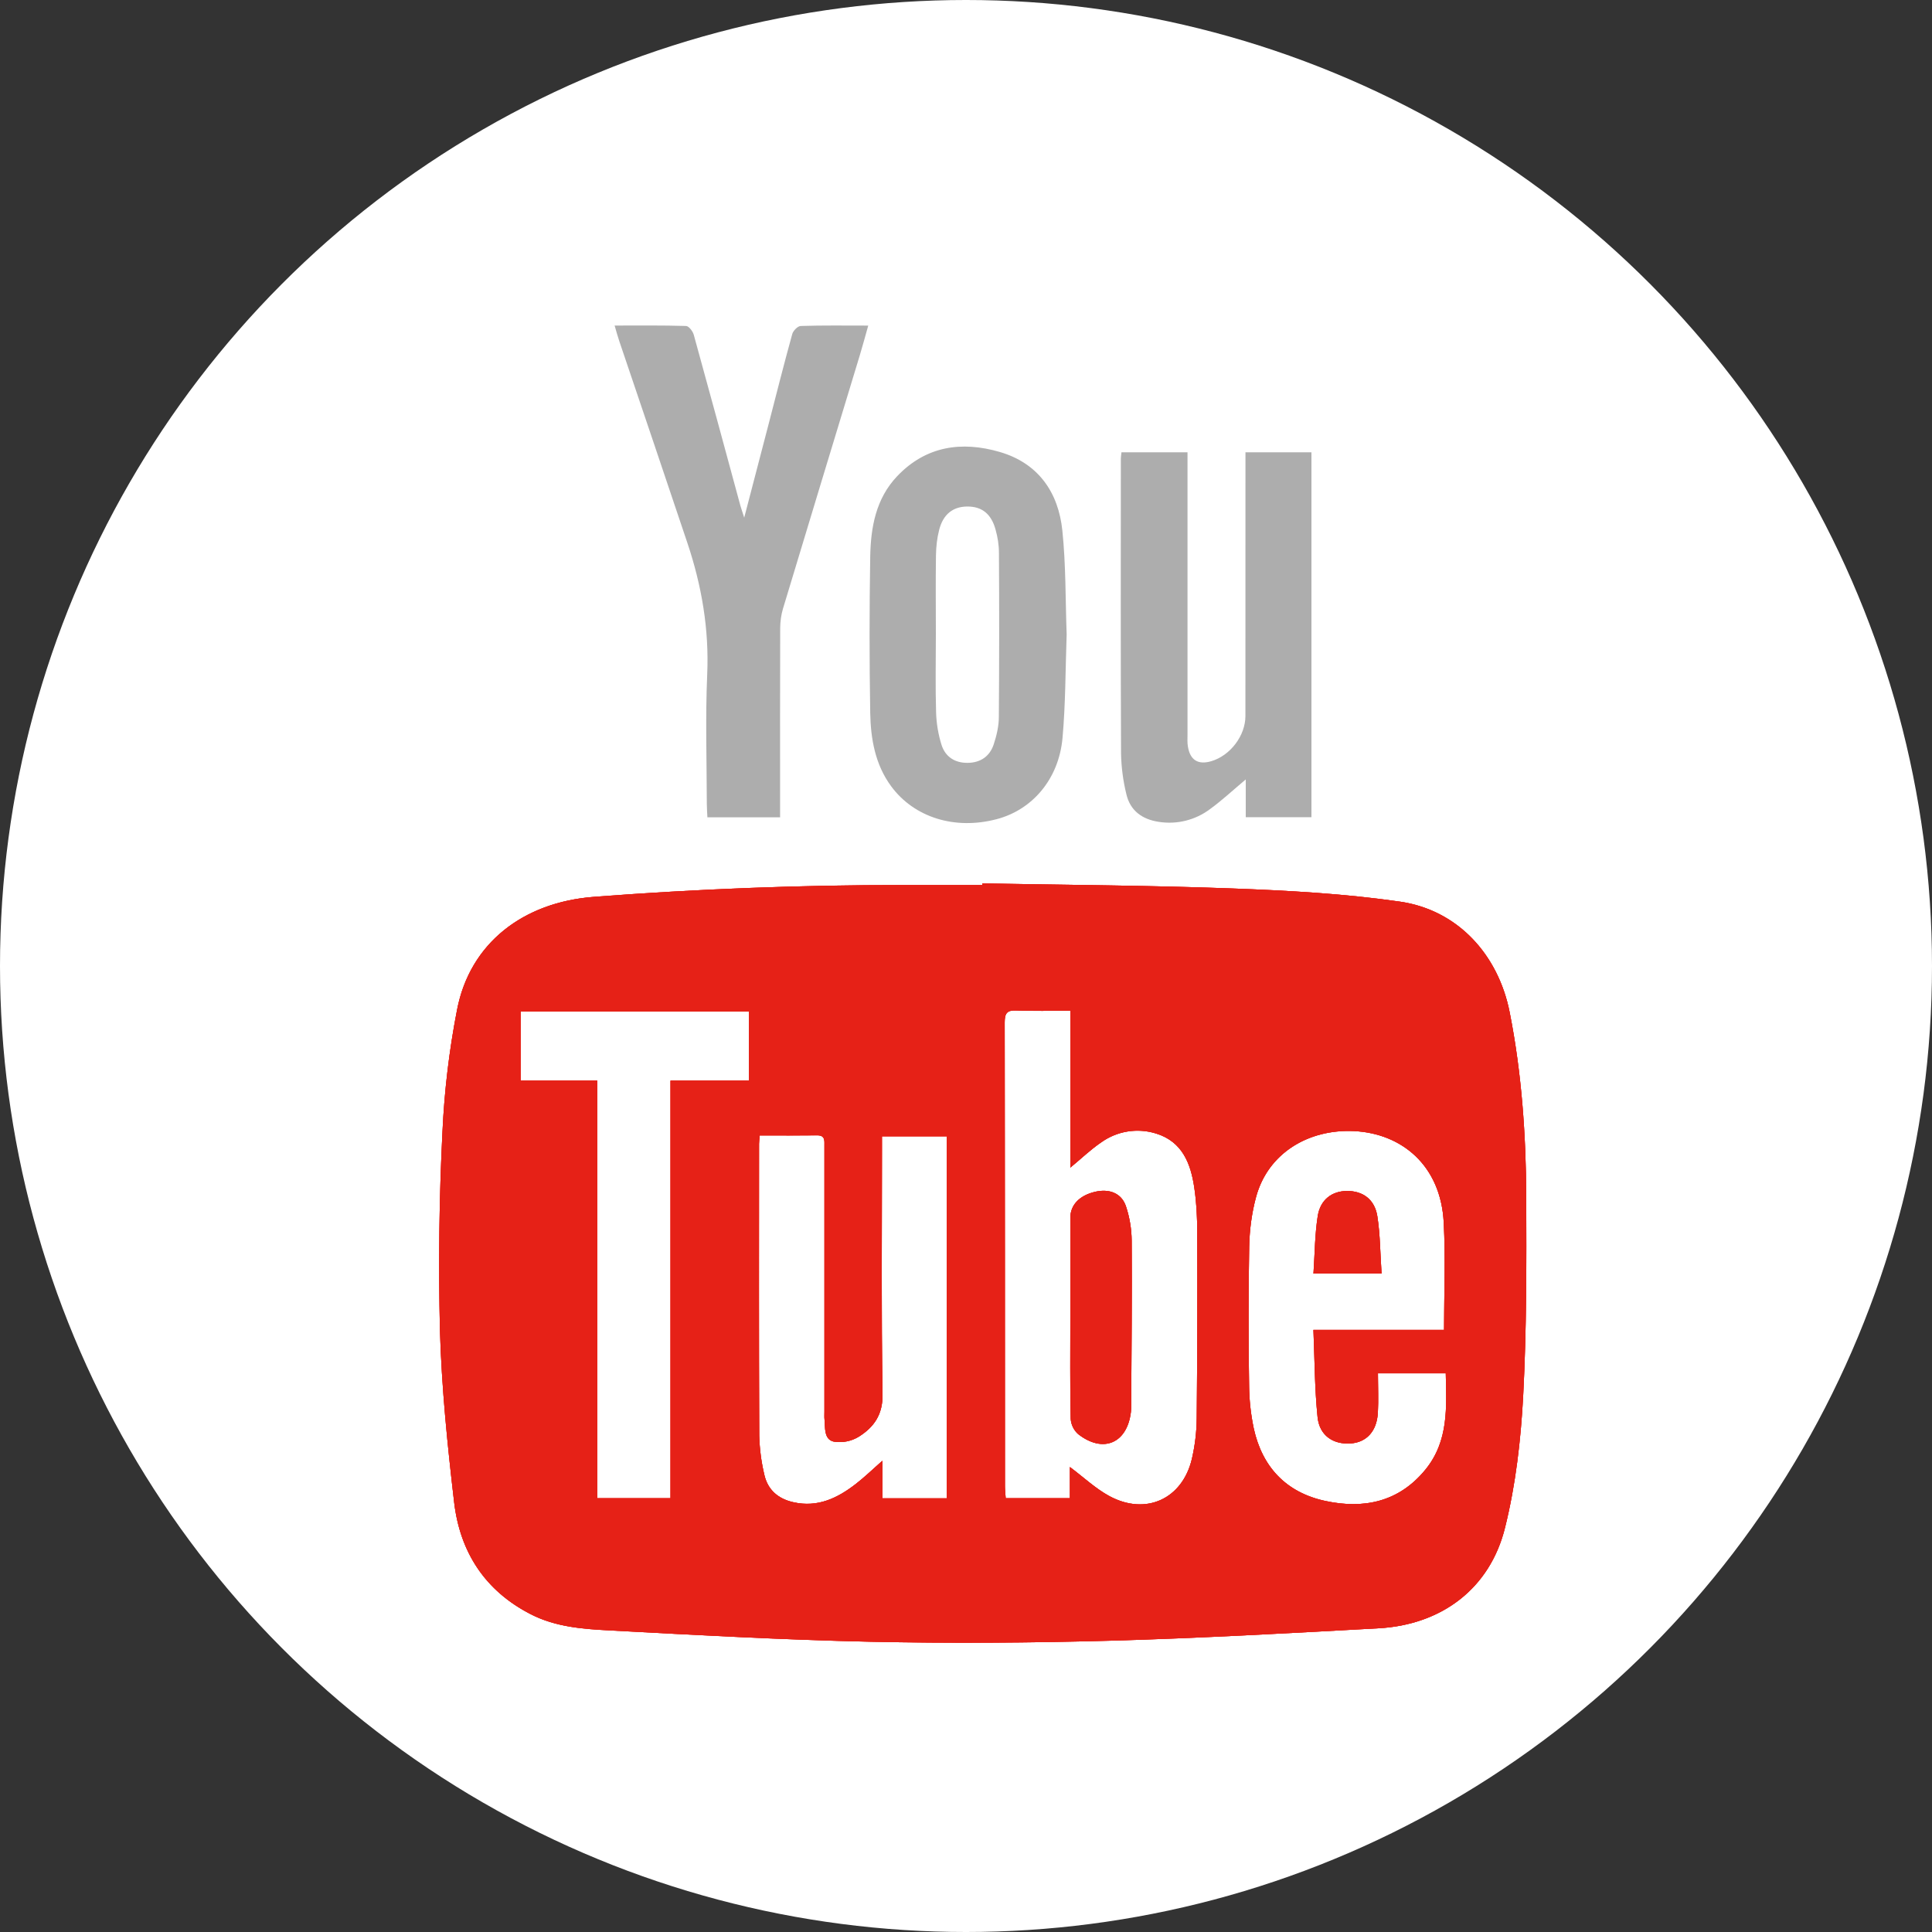 <svg xmlns="http://www.w3.org/2000/svg" xmlns:xlink="http://www.w3.org/1999/xlink" width="40" height="40" viewBox="0 0 40 40"><rect x="0" y="0" width="40" height="40" fill="#333333" stroke="none"/><circle fill-rule="evenodd" clip-rule="evenodd" fill="#FFF" cx="20" cy="20" r="20"/><defs><path id="a" d="M-483-211.864H541v469H-483z"/></defs><clipPath id="b"><use xlink:href="#a" overflow="visible"/></clipPath><g clip-path="url(#b)"><defs><path id="c" d="M118 135.136h40v40h-40z"/></defs><clipPath id="d"><use xlink:href="#c" overflow="visible"/></clipPath><g clip-path="url(#d)"><defs><circle id="e" cx="138" cy="155.136" r="20"/></defs><clipPath id="f"><use xlink:href="#e" overflow="visible"/></clipPath><g clip-path="url(#f)"><defs><path id="g" d="M118 135.136h40v40h-40z"/></defs><clipPath id="h"><use xlink:href="#g" overflow="visible"/></clipPath><path clip-path="url(#h)" fill="#FFF" d="M113 130.136h50v50h-50z"/></g></g><g clip-path="url(#d)"><defs><path id="i" d="M138.075 147.266c-3.955-.08-7.211 3.25-7.242 7.136-.033 4.007 3.267 7.277 7.181 7.299 3.988.023 7.274-3.282 7.271-7.237-.003-3.947-3.293-7.265-7.21-7.198m-.021 11.903a4.677 4.677 0 0 1-4.688-4.723 4.67 4.67 0 0 1 4.711-4.664 4.67 4.67 0 0 1 4.674 4.702 4.677 4.677 0 0 1-4.697 4.685"/></defs><clipPath id="j"><use xlink:href="#i" overflow="visible"/></clipPath><g clip-path="url(#j)"><defs><path id="k" d="M118 135.136h40v40h-40z"/></defs><clipPath id="l"><use xlink:href="#k" overflow="visible"/></clipPath><path clip-path="url(#l)" fill="#ADADAD" d="M125.832 142.264h24.453v24.438h-24.453z"/></g></g><g clip-path="url(#d)"><defs><path id="m" d="M145.598 145.281a1.677 1.677 0 0 0-1.701 1.646c-.007.956.713 1.692 1.665 1.703a1.67 1.67 0 0 0 1.692-1.681c.002-.896-.75-1.653-1.656-1.668"/></defs><clipPath id="n"><use xlink:href="#m" overflow="visible"/></clipPath><g clip-path="url(#n)"><defs><path id="o" d="M118 135.136h40v40h-40z"/></defs><clipPath id="p"><use xlink:href="#o" overflow="visible"/></clipPath><path clip-path="url(#p)" fill="#ADADAD" d="M138.896 140.28h13.357v13.351h-13.357z"/></g></g><g clip-path="url(#d)"><defs><path id="q" d="M124 140.417h28.125v28.152H124z"/></defs><clipPath id="r"><use xlink:href="#q" overflow="visible"/></clipPath><g clip-path="url(#r)"><defs><path id="s" d="M118 135.136h40v40h-40z"/></defs><clipPath id="t"><use xlink:href="#s" overflow="visible"/></clipPath><g clip-path="url(#t)"><defs><path id="u" d="M124 140.136h29v29h-29z"/></defs><clipPath id="v"><use xlink:href="#u" overflow="visible"/></clipPath><g clip-path="url(#v)"><defs><path id="w" d="M152.084 150.421c-.021-1.139-.076-2.288-.257-3.41-.582-3.605-2.951-5.863-6.595-6.355-1.339-.182-2.704-.218-4.059-.23-2.598-.023-5.196.013-7.794.033-1.144.009-2.281.088-3.397.359-1.436.349-2.707.992-3.736 2.067-1.293 1.35-1.904 3.014-2.069 4.83-.131 1.437-.162 2.885-.172 4.328-.017 2.383.013 4.767.037 7.149.015 1.468.136 2.924.647 4.317.689 1.875 1.919 3.256 3.745 4.094 1.348.618 2.781.823 4.24.868 1.786.056 3.573.067 5.36.098l.001-.06c1.367 0 2.734.011 4.102-.004 1.239-.014 2.476-.051 3.698-.304 3.396-.703 5.405-2.97 6.005-6.226.263-1.429.257-2.876.271-4.318.025-2.411.017-4.824-.027-7.236m-2.487 8.078c-.012 1.159-.052 2.322-.325 3.46-.505 2.096-1.828 3.34-3.925 3.775-1.25.26-2.521.271-3.789.291-1.162.019-2.325.004-3.488.004v.03c-1.816-.032-3.633-.047-5.448-.104-.996-.03-1.995-.139-2.921-.534-1.61-.688-2.557-1.929-2.899-3.64-.246-1.231-.282-2.481-.29-3.729a468.6 468.6 0 0 1 .009-7.592c.012-1.169.049-2.343.328-3.489.51-2.093 1.841-3.327 3.938-3.758 1.222-.251 2.463-.279 3.7-.287 2.531-.015 5.062-.018 7.593.009 1.168.012 2.341.052 3.488.33 2.084.507 3.313 1.832 3.75 3.912.258 1.229.282 2.48.289 3.729a480.44 480.44 0 0 1-.01 7.593"/></defs><clipPath id="x"><use xlink:href="#w" overflow="visible"/></clipPath><g clip-path="url(#x)"><defs><path id="y" d="M124 140.136h29v29h-29z"/></defs><clipPath id="z"><use xlink:href="#y" overflow="visible"/></clipPath><path clip-path="url(#z)" fill="#ADADAD" d="M119 135.417h38.125v38.152H119z"/></g></g></g></g></g></g><defs><circle id="A" cx="-1" cy="155" r="20"/></defs><clipPath id="B"><use xlink:href="#A" overflow="visible"/></clipPath><g clip-path="url(#B)"><defs><path id="C" d="M-483-212H541v469H-483z"/></defs><clipPath id="D"><use xlink:href="#C" overflow="visible"/></clipPath><path clip-path="url(#D)" fill="#FFF" d="M-26 130h50v50h-50z"/></g><defs><path id="E" d="M10.599 159.408c-.005-1.282-.093-2.559-.342-3.82-.235-1.198-1.077-2.124-2.276-2.296-1.144-.165-2.307-.229-3.463-.272-1.726-.064-3.454-.073-5.181-.105v.034H-2.27a83.37 83.37 0 0 0-6.439.245c-1.461.113-2.56.959-2.828 2.333a17.367 17.367 0 0 0-.303 2.53 55.208 55.208 0 0 0-.052 4.109c.035 1.188.156 2.376.293 3.557.121 1.035.639 1.839 1.591 2.325.513.262 1.076.304 1.631.333 1.796.096 3.593.195 5.392.234 1.653.035 3.31.024 4.963-.021 1.854-.052 3.708-.155 5.56-.257 1.305-.072 2.306-.82 2.62-2.084.221-.889.327-1.818.375-2.735.074-1.368.071-2.74.066-4.11zm-16.093-2.41h-1.625v8.646h-1.516v-8.646h-1.586v-1.429h4.727v1.429zm4.096 8.648h-1.333v-.777c-.21.185-.375.345-.556.484-.376.291-.783.486-1.282.375-.326-.072-.542-.263-.61-.585a3.951 3.951 0 0 1-.102-.793c-.008-2.013-.005-4.025-.004-6.038 0-.048.007-.096.014-.179.411 0 .799.003 1.188-.002.164-.002.153.103.153.212v5.503c0 .057-.003.113.001.17.015.176-.011.41.192.456a.758.758 0 0 0 .519-.103c.307-.194.497-.451.49-.874-.027-1.688-.011-3.376-.011-5.064v-.28h1.342v7.495zm5.175-1.661a3.93 3.93 0 0 1-.099.843c-.197.832-.954 1.18-1.708.772-.285-.154-.529-.386-.818-.602v.646H-.177c-.005-.084-.016-.169-.016-.254-.001-3.198 0-6.395-.005-9.593 0-.186.041-.26.241-.251.363.015.727.004 1.118.004v3.249c.233-.192.424-.377.64-.523a1.288 1.288 0 0 1 1.137-.182c.542.168.716.623.79 1.123.045.304.059.614.06.922.003 1.282.002 2.564-.011 3.846zm4.737 1.064c-.551.676-1.281.824-2.083.65-.803-.175-1.3-.7-1.475-1.503a4.519 4.519 0 0 1-.096-.892 88.575 88.575 0 0 1 .002-2.87c.007-.345.053-.697.143-1.029.247-.907 1.084-1.406 2.024-1.362.987.046 1.8.707 1.861 1.895.038.727.007 1.456.007 2.221H6.194c.026.616.024 1.213.085 1.805.039.382.323.569.681.546.331-.021.545-.252.567-.637.015-.265.003-.531.003-.815h1.403c.015.7.064 1.398-.419 1.991z"/></defs><clipPath id="F"><use xlink:href="#E" overflow="visible"/></clipPath><g clip-path="url(#F)"><defs><path id="G" d="M-483-212H541v469H-483z"/></defs><clipPath id="H"><use xlink:href="#G" overflow="visible"/></clipPath><path clip-path="url(#H)" fill="#ADADAD" d="M-16.909 147.914h32.51v25.723h-32.51z"/></g><defs><path id="I" d="M-4.848 151.547h-1.506c-.004-.097-.012-.189-.012-.283-.001-.893-.031-1.786.008-2.677.042-.939-.115-1.839-.41-2.72-.467-1.396-.941-2.789-1.412-4.184-.033-.098-.06-.198-.096-.318.509 0 .996-.006 1.481.009.057.002.14.112.16.187.326 1.178.645 2.357.965 3.537.017.062.039.121.078.245l.507-1.948c.16-.618.317-1.239.488-1.855.019-.068.113-.164.175-.166.453-.015.907-.008 1.399-.008-.062.219-.115.417-.174.612-.531 1.749-1.063 3.497-1.591 5.248-.039.129-.057.27-.058.404-.004 1.201-.002 2.402-.002 3.603v.314z"/></defs><clipPath id="J"><use xlink:href="#I" overflow="visible"/></clipPath><g clip-path="url(#J)"><defs><path id="K" d="M-483-212H541v469H-483z"/></defs><clipPath id="L"><use xlink:href="#K" overflow="visible"/></clipPath><path clip-path="url(#L)" fill="#ADADAD" d="M-13.276 136.364H1.977v20.183h-15.253z"/></g><defs><path id="M" d="M2.219 143.989h1.367v5.848c0 .081-.005.164.008.243.045.283.213.386.486.304.394-.117.706-.53.706-.934v-5.461h1.366v7.555h-1.36v-.782c-.271.228-.494.436-.739.614a1.399 1.399 0 0 1-1.058.265c-.344-.051-.595-.229-.674-.574a3.918 3.918 0 0 1-.111-.84c-.009-2.036-.005-4.072-.004-6.108 0-.033.006-.065.013-.13"/></defs><clipPath id="N"><use xlink:href="#M" overflow="visible"/></clipPath><g clip-path="url(#N)"><defs><path id="O" d="M-483-212H541v469H-483z"/></defs><clipPath id="P"><use xlink:href="#O" overflow="visible"/></clipPath><path clip-path="url(#P)" fill="#ADADAD" d="M-2.796 138.989h13.948v17.668H-2.796z"/></g><defs><path id="Q" d="M.995 145.61c-.082-.794-.5-1.395-1.294-1.627-.788-.23-1.529-.127-2.126.501-.443.466-.547 1.06-.557 1.666a96.907 96.907 0 0 0 0 3.235c.009.536.1 1.066.432 1.517.477.649 1.317.91 2.182.684.74-.192 1.288-.828 1.367-1.679.065-.708.06-1.424.085-2.145-.026-.712-.015-1.436-.089-2.152m-1.315 3.86c-.001.19-.047.387-.108.569-.082.246-.274.377-.537.38-.263.004-.463-.124-.542-.37a2.427 2.427 0 0 1-.113-.665c-.016-.543-.005-1.087-.005-1.63s-.005-1.086.003-1.63c.002-.177.022-.356.065-.527.082-.324.287-.484.582-.485.3-.002.497.149.586.477.042.154.07.317.071.478a241.28 241.28 0 0 1-.002 3.403"/></defs><clipPath id="R"><use xlink:href="#Q" overflow="visible"/></clipPath><g clip-path="url(#R)"><defs><path id="S" d="M-483-212H541v469H-483z"/></defs><clipPath id="T"><use xlink:href="#S" overflow="visible"/></clipPath><path clip-path="url(#T)" fill="#ADADAD" d="M-7.996 138.871H6.083v17.795H-7.996z"/></g><defs><circle id="U" cx="-13" cy="151" r="20"/></defs><clipPath id="V"><use xlink:href="#U" overflow="visible"/></clipPath><g clip-path="url(#V)"><defs><path id="W" d="M-495-216H529v469H-495z"/></defs><clipPath id="X"><use xlink:href="#W" overflow="visible"/></clipPath><path clip-path="url(#X)" fill="#FFF" d="M-38 126h50v50h-50z"/></g><defs><path id="Y" d="M-1.401 155.408c-.005-1.282-.093-2.559-.342-3.82-.235-1.198-1.077-2.124-2.276-2.296-1.144-.165-2.307-.229-3.463-.272-1.726-.064-3.454-.073-5.181-.105v.034h-1.606a83.37 83.37 0 0 0-6.439.245c-1.461.113-2.56.959-2.828 2.333a17.367 17.367 0 0 0-.303 2.53 55.208 55.208 0 0 0-.052 4.109c.035 1.188.156 2.376.293 3.557.121 1.035.639 1.839 1.591 2.325.513.262 1.076.304 1.631.333 1.796.096 3.593.195 5.392.234 1.653.035 3.31.024 4.963-.021 1.854-.052 3.708-.155 5.56-.257 1.305-.072 2.306-.82 2.62-2.084.221-.889.327-1.818.375-2.735.073-1.368.07-2.74.065-4.11zm-16.093-2.41h-1.625v8.646h-1.516v-8.646h-1.586v-1.429h4.727v1.429zm4.096 8.648h-1.333v-.777c-.21.185-.375.345-.556.484-.376.291-.783.486-1.282.375-.326-.072-.542-.263-.61-.585a3.951 3.951 0 0 1-.102-.793c-.008-2.013-.005-4.025-.004-6.038 0-.048.007-.096.014-.179.411 0 .799.003 1.188-.002.164-.002.153.103.153.212v5.503c0 .057-.003.113.001.17.015.176-.011.41.192.456a.758.758 0 0 0 .519-.103c.307-.194.497-.451.49-.874-.027-1.688-.011-3.376-.011-5.064v-.28h1.342v7.495zm5.175-1.661a3.93 3.93 0 0 1-.099.843c-.197.832-.954 1.18-1.708.772-.285-.154-.529-.386-.818-.602v.646h-1.329c-.005-.084-.016-.169-.016-.254-.001-3.198 0-6.395-.005-9.593 0-.186.041-.26.241-.251.363.015.727.004 1.118.004v3.249c.233-.192.424-.377.64-.523a1.288 1.288 0 0 1 1.137-.182c.542.168.716.623.79 1.123.045.304.059.614.06.922.003 1.282.002 2.564-.011 3.846zm4.737 1.064c-.551.676-1.281.824-2.083.65-.803-.175-1.3-.7-1.475-1.503a4.519 4.519 0 0 1-.096-.892 88.575 88.575 0 0 1 .002-2.87c.007-.345.053-.697.143-1.029.247-.907 1.084-1.406 2.024-1.362.987.046 1.8.707 1.861 1.895.038.727.007 1.456.007 2.221h-2.705c.026.616.024 1.213.085 1.805.039.382.323.569.681.546.331-.021.545-.252.567-.637.015-.265.003-.531.003-.815h1.403c.017.7.066 1.398-.417 1.991z"/></defs><clipPath id="Z"><use xlink:href="#Y" overflow="visible"/></clipPath><g clip-path="url(#Z)"><defs><path id="aa" d="M-495-216H529v469H-495z"/></defs><clipPath id="ab"><use xlink:href="#aa" overflow="visible"/></clipPath><path clip-path="url(#ab)" fill="#ADADAD" d="M-28.909 143.914h32.51v25.723h-32.51z"/></g><defs><path id="ac" d="M-16.848 147.547h-1.506c-.004-.097-.012-.189-.012-.283-.001-.893-.031-1.786.008-2.677.042-.939-.115-1.839-.41-2.72-.467-1.396-.941-2.789-1.412-4.184-.033-.098-.06-.198-.096-.318.509 0 .996-.006 1.481.009.057.002.14.112.16.187.326 1.178.645 2.357.965 3.537.017.062.039.121.078.245l.507-1.948c.16-.618.317-1.239.488-1.855.019-.068.113-.164.175-.166.453-.015.907-.008 1.399-.008-.062.219-.115.417-.174.612-.531 1.749-1.063 3.497-1.591 5.248-.039.129-.057.27-.058.404-.004 1.201-.002 2.402-.002 3.603v.314z"/></defs><clipPath id="ad"><use xlink:href="#ac" overflow="visible"/></clipPath><g clip-path="url(#ad)"><defs><path id="ae" d="M-495-216H529v469H-495z"/></defs><clipPath id="af"><use xlink:href="#ae" overflow="visible"/></clipPath><path clip-path="url(#af)" fill="#ADADAD" d="M-25.276 132.364h15.253v20.183h-15.253z"/></g><defs><path id="ag" d="M-9.781 139.989h1.367v5.848c0 .081-.005.164.008.243.045.283.213.386.486.304.394-.117.706-.53.706-.934v-5.461h1.366v7.555h-1.36v-.782c-.271.228-.494.436-.739.614a1.399 1.399 0 0 1-1.058.265c-.344-.051-.595-.229-.674-.574a3.918 3.918 0 0 1-.111-.84c-.009-2.036-.005-4.072-.004-6.108 0-.033.006-.065.013-.13"/></defs><clipPath id="ah"><use xlink:href="#ag" overflow="visible"/></clipPath><g clip-path="url(#ah)"><defs><path id="ai" d="M-495-216H529v469H-495z"/></defs><clipPath id="aj"><use xlink:href="#ai" overflow="visible"/></clipPath><path clip-path="url(#aj)" fill="#ADADAD" d="M-14.796 134.989H-.848v17.668h-13.948z"/></g><defs><path id="ak" d="M-11.005 141.61c-.082-.794-.5-1.395-1.294-1.627-.788-.23-1.529-.127-2.126.501-.443.466-.547 1.06-.557 1.666a96.907 96.907 0 0 0 0 3.235c.009.536.1 1.066.432 1.517.477.649 1.317.91 2.182.684.74-.192 1.288-.828 1.367-1.679.065-.708.06-1.424.085-2.145-.026-.712-.015-1.436-.089-2.152m-1.315 3.86c-.001.19-.047.387-.108.569-.082.246-.274.377-.537.38-.263.004-.463-.124-.542-.37a2.427 2.427 0 0 1-.113-.665c-.016-.543-.005-1.087-.005-1.63s-.005-1.086.003-1.63c.002-.177.022-.356.065-.527.082-.324.287-.484.582-.485.3-.002.497.149.586.477.042.154.07.317.071.478a241.28 241.28 0 0 1-.002 3.403"/></defs><clipPath id="al"><use xlink:href="#ak" overflow="visible"/></clipPath><g clip-path="url(#al)"><defs><path id="am" d="M-495-216H529v469H-495z"/></defs><clipPath id="an"><use xlink:href="#am" overflow="visible"/></clipPath><path clip-path="url(#an)" fill="#ADADAD" d="M-19.996 134.871h14.079v17.795h-14.079z"/></g><defs><path id="ao" d="M-10.839 157.908v-2.067c0-.268.187-.465.512-.541.293-.069.547.028.638.299.076.226.117.473.119.711.008 1.143-.003 2.285-.009 3.429 0 .04-.002.081-.007.121-.078.646-.573.86-1.089.458a.47.47 0 0 1-.157-.317c-.015-.698-.007-1.396-.007-2.093"/></defs><clipPath id="ap"><use xlink:href="#ao" overflow="visible"/></clipPath><g clip-path="url(#ap)"><defs><path id="aq" d="M-495-216H529v469H-495z"/></defs><clipPath id="ar"><use xlink:href="#aq" overflow="visible"/></clipPath><path clip-path="url(#ar)" fill="#ADADAD" d="M-15.841 150.278h11.273v15.243h-11.273z"/></g><defs><circle id="as" cx="-1" cy="158" r="20"/></defs><clipPath id="at"><use xlink:href="#as" overflow="visible"/></clipPath><g clip-path="url(#at)"><defs><path id="au" d="M-483-209H541v469H-483z"/></defs><clipPath id="av"><use xlink:href="#au" overflow="visible"/></clipPath><path clip-path="url(#av)" fill="#FFF" d="M-26 133h50v50h-50z"/></g><defs><path id="aw" d="M10.599 162.408c-.005-1.282-.093-2.559-.342-3.82-.235-1.198-1.077-2.124-2.276-2.296-1.144-.165-2.307-.229-3.463-.272-1.726-.064-3.454-.073-5.181-.105v.034H-2.27a83.37 83.37 0 0 0-6.439.245c-1.461.113-2.56.959-2.828 2.333a17.367 17.367 0 0 0-.303 2.53 55.208 55.208 0 0 0-.052 4.109c.035 1.188.156 2.376.293 3.557.121 1.035.639 1.839 1.591 2.325.513.262 1.076.304 1.631.333 1.796.096 3.593.195 5.392.234 1.653.035 3.31.024 4.963-.021 1.854-.052 3.708-.155 5.56-.257 1.305-.072 2.306-.82 2.62-2.084.221-.889.327-1.818.375-2.735.074-1.368.071-2.74.066-4.11zm-16.093-2.41h-1.625v8.646h-1.516v-8.646h-1.586v-1.429h4.727v1.429zm4.096 8.648h-1.333v-.777c-.21.185-.375.345-.556.484-.376.291-.783.486-1.282.375-.326-.072-.542-.263-.61-.585a3.951 3.951 0 0 1-.102-.793c-.008-2.013-.005-4.025-.004-6.038 0-.048.007-.096.014-.179.411 0 .799.003 1.188-.002.164-.002.153.103.153.212v5.503c0 .057-.003.113.001.17.015.176-.011.41.192.456a.758.758 0 0 0 .519-.103c.307-.194.497-.451.49-.874-.027-1.688-.011-3.376-.011-5.064v-.28h1.342v7.495zm5.175-1.661a3.93 3.93 0 0 1-.099.843c-.197.832-.954 1.18-1.708.772-.285-.154-.529-.386-.818-.602v.646H-.177c-.005-.084-.016-.169-.016-.254-.001-3.198 0-6.395-.005-9.593 0-.186.041-.26.241-.251.363.015.727.004 1.118.004v3.249c.233-.192.424-.377.64-.523a1.288 1.288 0 0 1 1.137-.182c.542.168.716.623.79 1.123.045.304.059.614.06.922.003 1.282.002 2.564-.011 3.846zm4.737 1.064c-.551.676-1.281.824-2.083.65-.803-.175-1.3-.7-1.475-1.503a4.519 4.519 0 0 1-.096-.892 88.575 88.575 0 0 1 .002-2.87c.007-.345.053-.697.143-1.029.247-.907 1.084-1.406 2.024-1.362.987.046 1.8.707 1.861 1.895.038.727.007 1.456.007 2.221H6.194c.026.616.024 1.213.085 1.805.039.382.323.569.681.546.331-.021.545-.252.567-.637.015-.265.003-.531.003-.815h1.403c.015.7.064 1.398-.419 1.991z"/></defs><clipPath id="ax"><use xlink:href="#aw" overflow="visible"/></clipPath><g clip-path="url(#ax)"><defs><path id="ay" d="M-483-209H541v469H-483z"/></defs><clipPath id="az"><use xlink:href="#ay" overflow="visible"/></clipPath><path clip-path="url(#az)" fill="#ADADAD" d="M-16.909 150.914h32.51v25.723h-32.51z"/></g><defs><path id="aA" d="M-4.848 154.547h-1.506c-.004-.097-.012-.189-.012-.283-.001-.893-.031-1.786.008-2.677.042-.939-.115-1.839-.41-2.72-.467-1.396-.941-2.789-1.412-4.184-.033-.098-.06-.198-.096-.318.509 0 .996-.006 1.481.009.057.002.14.112.16.187.326 1.178.645 2.357.965 3.537.017.062.039.121.078.245l.507-1.948c.16-.618.317-1.239.488-1.855.019-.068.113-.164.175-.166.453-.015.907-.008 1.399-.008-.062.219-.115.417-.174.612-.531 1.749-1.063 3.497-1.591 5.248-.039.129-.057.27-.058.404-.004 1.201-.002 2.402-.002 3.603v.314z"/></defs><clipPath id="aB"><use xlink:href="#aA" overflow="visible"/></clipPath><g clip-path="url(#aB)"><defs><path id="aC" d="M-483-209H541v469H-483z"/></defs><clipPath id="aD"><use xlink:href="#aC" overflow="visible"/></clipPath><path clip-path="url(#aD)" fill="#ADADAD" d="M-13.276 139.364H1.977v20.183h-15.253z"/></g><defs><path id="aE" d="M2.219 146.989h1.367v5.848c0 .081-.005.164.008.243.045.283.213.386.486.304.394-.117.706-.53.706-.934v-5.461h1.366v7.555h-1.36v-.782c-.271.228-.494.436-.739.614a1.399 1.399 0 0 1-1.058.265c-.344-.051-.595-.229-.674-.574a3.918 3.918 0 0 1-.111-.84c-.009-2.036-.005-4.072-.004-6.108 0-.033.006-.065.013-.13"/></defs><clipPath id="aF"><use xlink:href="#aE" overflow="visible"/></clipPath><g clip-path="url(#aF)"><defs><path id="aG" d="M-483-209H541v469H-483z"/></defs><clipPath id="aH"><use xlink:href="#aG" overflow="visible"/></clipPath><path clip-path="url(#aH)" fill="#ADADAD" d="M-2.796 141.989h13.948v17.668H-2.796z"/></g><defs><path id="aI" d="M.995 148.61c-.082-.794-.5-1.395-1.294-1.627-.788-.23-1.529-.127-2.126.501-.443.466-.547 1.06-.557 1.666a96.907 96.907 0 0 0 0 3.235c.009.536.1 1.066.432 1.517.477.649 1.317.91 2.182.684.74-.192 1.288-.828 1.367-1.679.065-.708.06-1.424.085-2.145-.026-.712-.015-1.436-.089-2.152m-1.315 3.86c-.001.19-.047.387-.108.569-.082.246-.274.377-.537.38-.263.004-.463-.124-.542-.37a2.427 2.427 0 0 1-.113-.665c-.016-.543-.005-1.087-.005-1.63s-.005-1.086.003-1.63c.002-.177.022-.356.065-.527.082-.324.287-.484.582-.485.3-.002.497.149.586.477.042.154.07.317.071.478a241.28 241.28 0 0 1-.002 3.403"/></defs><clipPath id="aJ"><use xlink:href="#aI" overflow="visible"/></clipPath><g clip-path="url(#aJ)"><defs><path id="aK" d="M-483-209H541v469H-483z"/></defs><clipPath id="aL"><use xlink:href="#aK" overflow="visible"/></clipPath><path clip-path="url(#aL)" fill="#ADADAD" d="M-7.996 141.871H6.083v17.795H-7.996z"/></g><defs><path id="aM" d="M1.161 164.908v-2.067c0-.268.187-.465.512-.541.293-.069.547.028.638.299.076.226.117.473.119.711.008 1.143-.003 2.285-.009 3.429 0 .04-.002.081-.007.121-.078.646-.573.86-1.089.458a.47.47 0 0 1-.157-.317c-.015-.698-.007-1.396-.007-2.093"/></defs><clipPath id="aN"><use xlink:href="#aM" overflow="visible"/></clipPath><g clip-path="url(#aN)"><defs><path id="aO" d="M-483-209H541v469H-483z"/></defs><clipPath id="aP"><use xlink:href="#aO" overflow="visible"/></clipPath><path clip-path="url(#aP)" fill="#ADADAD" d="M-3.841 157.278H7.432v15.243H-3.841z"/></g><defs><path id="aQ" d="M7.604 163.993h-1.41c.027-.406.028-.802.087-1.189.052-.341.294-.519.604-.521.328-.002.574.171.63.522.061.381.06.77.089 1.188"/></defs><clipPath id="aR"><use xlink:href="#aQ" overflow="visible"/></clipPath><g clip-path="url(#aR)"><defs><path id="aS" d="M-483-209H541v469H-483z"/></defs><clipPath id="aT"><use xlink:href="#aS" overflow="visible"/></clipPath><path clip-path="url(#aT)" fill="#ADADAD" d="M1.194 157.282h11.41v11.711H1.194z"/></g><defs><circle id="aU" cx="-1" cy="158" r="20"/></defs><clipPath id="aV"><use xlink:href="#aU" overflow="visible"/></clipPath><g clip-path="url(#aV)"><defs><path id="aW" d="M-483-209H541v469H-483z"/></defs><clipPath id="aX"><use xlink:href="#aW" overflow="visible"/></clipPath><path clip-path="url(#aX)" fill="#FFF" d="M-26 133h50v50h-50z"/></g><defs><path id="aY" d="M10.599 162.408c-.005-1.282-.093-2.559-.342-3.82-.235-1.198-1.077-2.124-2.276-2.296-1.144-.165-2.307-.229-3.463-.272-1.726-.064-3.454-.073-5.181-.105v.034H-2.27a83.37 83.37 0 0 0-6.439.245c-1.461.113-2.56.959-2.828 2.333a17.367 17.367 0 0 0-.303 2.53 55.208 55.208 0 0 0-.052 4.109c.035 1.188.156 2.376.293 3.557.121 1.035.639 1.839 1.591 2.325.513.262 1.076.304 1.631.333 1.796.096 3.593.195 5.392.234 1.653.035 3.31.024 4.963-.021 1.854-.052 3.708-.155 5.56-.257 1.305-.072 2.306-.82 2.62-2.084.221-.889.327-1.818.375-2.735.074-1.368.071-2.74.066-4.11zm-16.093-2.41h-1.625v8.646h-1.516v-8.646h-1.586v-1.429h4.727v1.429zm4.096 8.648h-1.333v-.777c-.21.185-.375.345-.556.484-.376.291-.783.486-1.282.375-.326-.072-.542-.263-.61-.585a3.951 3.951 0 0 1-.102-.793c-.008-2.013-.005-4.025-.004-6.038 0-.048.007-.096.014-.179.411 0 .799.003 1.188-.002.164-.002.153.103.153.212v5.503c0 .057-.003.113.001.17.015.176-.011.41.192.456a.758.758 0 0 0 .519-.103c.307-.194.497-.451.49-.874-.027-1.688-.011-3.376-.011-5.064v-.28h1.342v7.495zm5.175-1.661a3.93 3.93 0 0 1-.099.843c-.197.832-.954 1.18-1.708.772-.285-.154-.529-.386-.818-.602v.646H-.177c-.005-.084-.016-.169-.016-.254-.001-3.198 0-6.395-.005-9.593 0-.186.041-.26.241-.251.363.015.727.004 1.118.004v3.249c.233-.192.424-.377.64-.523a1.288 1.288 0 0 1 1.137-.182c.542.168.716.623.79 1.123.045.304.059.614.06.922.003 1.282.002 2.564-.011 3.846zm4.737 1.064c-.551.676-1.281.824-2.083.65-.803-.175-1.3-.7-1.475-1.503a4.519 4.519 0 0 1-.096-.892 88.575 88.575 0 0 1 .002-2.87c.007-.345.053-.697.143-1.029.247-.907 1.084-1.406 2.024-1.362.987.046 1.8.707 1.861 1.895.038.727.007 1.456.007 2.221H6.194c.026.616.024 1.213.085 1.805.039.382.323.569.681.546.331-.021.545-.252.567-.637.015-.265.003-.531.003-.815h1.403c.015.7.064 1.398-.419 1.991z"/></defs><clipPath id="aZ"><use xlink:href="#aY" overflow="visible"/></clipPath><g clip-path="url(#aZ)"><defs><path id="ba" d="M-483-209H541v469H-483z"/></defs><clipPath id="bb"><use xlink:href="#ba" overflow="visible"/></clipPath><path clip-path="url(#bb)" fill="#ADADAD" d="M-16.909 150.914h32.51v25.723h-32.51z"/></g><defs><path id="bc" d="M-4.848 154.547h-1.506c-.004-.097-.012-.189-.012-.283-.001-.893-.031-1.786.008-2.677.042-.939-.115-1.839-.41-2.72-.467-1.396-.941-2.789-1.412-4.184-.033-.098-.06-.198-.096-.318.509 0 .996-.006 1.481.009.057.002.14.112.16.187.326 1.178.645 2.357.965 3.537.017.062.039.121.078.245l.507-1.948c.16-.618.317-1.239.488-1.855.019-.068.113-.164.175-.166.453-.015.907-.008 1.399-.008-.062.219-.115.417-.174.612-.531 1.749-1.063 3.497-1.591 5.248-.039.129-.057.27-.058.404-.004 1.201-.002 2.402-.002 3.603v.314z"/></defs><clipPath id="bd"><use xlink:href="#bc" overflow="visible"/></clipPath><g clip-path="url(#bd)"><defs><path id="be" d="M-483-209H541v469H-483z"/></defs><clipPath id="bf"><use xlink:href="#be" overflow="visible"/></clipPath><path clip-path="url(#bf)" fill="#ADADAD" d="M-13.276 139.364H1.977v20.183h-15.253z"/></g><defs><path id="bg" d="M2.219 146.989h1.367v5.848c0 .081-.005.164.008.243.045.283.213.386.486.304.394-.117.706-.53.706-.934v-5.461h1.366v7.555h-1.36v-.782c-.271.228-.494.436-.739.614a1.399 1.399 0 0 1-1.058.265c-.344-.051-.595-.229-.674-.574a3.918 3.918 0 0 1-.111-.84c-.009-2.036-.005-4.072-.004-6.108 0-.033.006-.065.013-.13"/></defs><clipPath id="bh"><use xlink:href="#bg" overflow="visible"/></clipPath><g clip-path="url(#bh)"><defs><path id="bi" d="M-483-209H541v469H-483z"/></defs><clipPath id="bj"><use xlink:href="#bi" overflow="visible"/></clipPath><path clip-path="url(#bj)" fill="#ADADAD" d="M-2.796 141.989h13.948v17.668H-2.796z"/></g><defs><path id="bk" d="M.995 148.61c-.082-.794-.5-1.395-1.294-1.627-.788-.23-1.529-.127-2.126.501-.443.466-.547 1.06-.557 1.666a96.907 96.907 0 0 0 0 3.235c.009.536.1 1.066.432 1.517.477.649 1.317.91 2.182.684.74-.192 1.288-.828 1.367-1.679.065-.708.06-1.424.085-2.145-.026-.712-.015-1.436-.089-2.152m-1.315 3.86c-.001.19-.047.387-.108.569-.082.246-.274.377-.537.38-.263.004-.463-.124-.542-.37a2.427 2.427 0 0 1-.113-.665c-.016-.543-.005-1.087-.005-1.63s-.005-1.086.003-1.63c.002-.177.022-.356.065-.527.082-.324.287-.484.582-.485.3-.002.497.149.586.477.042.154.07.317.071.478a241.28 241.28 0 0 1-.002 3.403"/></defs><clipPath id="bl"><use xlink:href="#bk" overflow="visible"/></clipPath><g clip-path="url(#bl)"><defs><path id="bm" d="M-483-209H541v469H-483z"/></defs><clipPath id="bn"><use xlink:href="#bm" overflow="visible"/></clipPath><path clip-path="url(#bn)" fill="#ADADAD" d="M-7.996 141.871H6.083v17.795H-7.996z"/></g><defs><path id="bo" d="M1.161 164.908v-2.067c0-.268.187-.465.512-.541.293-.069.547.028.638.299.076.226.117.473.119.711.008 1.143-.003 2.285-.009 3.429 0 .04-.002.081-.007.121-.078.646-.573.86-1.089.458a.47.47 0 0 1-.157-.317c-.015-.698-.007-1.396-.007-2.093"/></defs><clipPath id="bp"><use xlink:href="#bo" overflow="visible"/></clipPath><g clip-path="url(#bp)"><defs><path id="bq" d="M-483-209H541v469H-483z"/></defs><clipPath id="br"><use xlink:href="#bq" overflow="visible"/></clipPath><path clip-path="url(#br)" fill="#ADADAD" d="M-3.841 157.278H7.432v15.243H-3.841z"/></g><defs><path id="bs" d="M7.604 163.993h-1.41c.027-.406.028-.802.087-1.189.052-.341.294-.519.604-.521.328-.002.574.171.63.522.061.381.06.77.089 1.188"/></defs><clipPath id="bt"><use xlink:href="#bs" overflow="visible"/></clipPath><g clip-path="url(#bt)"><defs><path id="bu" d="M-483-209H541v469H-483z"/></defs><clipPath id="bv"><use xlink:href="#bu" overflow="visible"/></clipPath><path clip-path="url(#bv)" fill="#ADADAD" d="M1.194 157.282h11.41v11.711H1.194z"/></g><defs><path id="bw" d="M-349-483.489H675v469H-349z"/></defs><clipPath id="bx"><use xlink:href="#bw" overflow="visible"/></clipPath><g clip-path="url(#bx)"><defs><path id="by" d="M252-136.489h40v40h-40z"/></defs><clipPath id="bz"><use xlink:href="#by" overflow="visible"/></clipPath><g clip-path="url(#bz)"><defs><circle id="bA" cx="272" cy="-116.489" r="20"/></defs><clipPath id="bB"><use xlink:href="#bA" overflow="visible"/></clipPath><g clip-path="url(#bB)"><defs><path id="bC" d="M252-136.489h40v40h-40z"/></defs><clipPath id="bD"><use xlink:href="#bC" overflow="visible"/></clipPath><path clip-path="url(#bD)" fill="#FFF" d="M247-141.489h50v50h-50z"/></g></g><g clip-path="url(#bz)"><defs><path id="bE" d="M272.075-124.359c-3.955-.08-7.211 3.25-7.242 7.136-.033 4.007 3.267 7.277 7.181 7.299 3.988.023 7.274-3.282 7.271-7.237-.003-3.947-3.293-7.265-7.21-7.198m-.021 11.903a4.677 4.677 0 0 1-4.688-4.723 4.67 4.67 0 0 1 4.711-4.664 4.67 4.67 0 0 1 4.674 4.702 4.677 4.677 0 0 1-4.697 4.685"/></defs><clipPath id="bF"><use xlink:href="#bE" overflow="visible"/></clipPath><g clip-path="url(#bF)"><defs><path id="bG" d="M252-136.489h40v40h-40z"/></defs><clipPath id="bH"><use xlink:href="#bG" overflow="visible"/></clipPath><path clip-path="url(#bH)" fill="#ADADAD" d="M259.832-129.361h24.453v24.438h-24.453z"/></g></g><g clip-path="url(#bz)"><defs><path id="bI" d="M279.598-126.344a1.677 1.677 0 0 0-1.701 1.646c-.007.956.713 1.692 1.665 1.703a1.67 1.67 0 0 0 1.692-1.681c.002-.896-.75-1.653-1.656-1.668"/></defs><clipPath id="bJ"><use xlink:href="#bI" overflow="visible"/></clipPath><g clip-path="url(#bJ)"><defs><path id="bK" d="M252-136.489h40v40h-40z"/></defs><clipPath id="bL"><use xlink:href="#bK" overflow="visible"/></clipPath><path clip-path="url(#bL)" fill="#ADADAD" d="M272.896-131.345h13.357v13.351h-13.357z"/></g></g><g clip-path="url(#bz)"><defs><path id="bM" d="M258-131.208h28.125v28.152H258z"/></defs><clipPath id="bN"><use xlink:href="#bM" overflow="visible"/></clipPath><g clip-path="url(#bN)"><defs><path id="bO" d="M252-136.489h40v40h-40z"/></defs><clipPath id="bP"><use xlink:href="#bO" overflow="visible"/></clipPath><g clip-path="url(#bP)"><defs><path id="bQ" d="M258-131.489h29v29h-29z"/></defs><clipPath id="bR"><use xlink:href="#bQ" overflow="visible"/></clipPath><g clip-path="url(#bR)"><defs><path id="bS" d="M286.084-121.204c-.021-1.139-.076-2.288-.257-3.41-.582-3.605-2.951-5.863-6.595-6.355-1.339-.182-2.704-.218-4.059-.23-2.598-.023-5.196.013-7.794.033-1.144.009-2.281.088-3.397.359-1.436.349-2.707.992-3.736 2.067-1.293 1.35-1.904 3.014-2.069 4.83-.131 1.437-.162 2.885-.172 4.328-.017 2.383.013 4.767.037 7.149.015 1.468.136 2.924.647 4.317.689 1.875 1.919 3.256 3.745 4.094 1.348.618 2.781.823 4.24.868 1.786.056 3.573.067 5.36.098l.001-.06c1.367 0 2.734.011 4.102-.004 1.239-.014 2.476-.051 3.698-.304 3.396-.703 5.405-2.97 6.005-6.226.263-1.429.257-2.876.271-4.318.025-2.411.017-4.824-.027-7.236m-2.487 8.078c-.012 1.159-.052 2.322-.325 3.46-.505 2.096-1.828 3.34-3.925 3.775-1.25.26-2.521.271-3.789.291-1.162.019-2.325.004-3.488.004v.03c-1.816-.032-3.633-.047-5.448-.104-.996-.03-1.995-.139-2.921-.534-1.61-.688-2.557-1.929-2.899-3.64-.246-1.231-.282-2.481-.29-3.729a468.6 468.6 0 0 1 .009-7.592c.012-1.169.049-2.343.328-3.489.51-2.093 1.841-3.327 3.938-3.758 1.222-.251 2.463-.279 3.7-.287 2.531-.015 5.062-.018 7.593.009 1.168.012 2.341.052 3.488.33 2.084.507 3.313 1.832 3.75 3.912.258 1.229.282 2.48.289 3.729.014 2.531.016 5.062-.01 7.593"/></defs><clipPath id="bT"><use xlink:href="#bS" overflow="visible"/></clipPath><g clip-path="url(#bT)"><defs><path id="bU" d="M258-131.489h29v29h-29z"/></defs><clipPath id="bV"><use xlink:href="#bU" overflow="visible"/></clipPath><path clip-path="url(#bV)" fill="#ADADAD" d="M253-136.208h38.125v38.152H253z"/></g></g></g></g></g></g><defs><path id="bW" d="M-389-483.489H635v469H-389z"/></defs><clipPath id="bX"><use xlink:href="#bW" overflow="visible"/></clipPath><g clip-path="url(#bX)"><defs><path id="bY" d="M144-136.489h40v40h-40z"/></defs><clipPath id="bZ"><use xlink:href="#bY" overflow="visible"/></clipPath><g clip-path="url(#bZ)"><defs><circle id="ca" cx="164" cy="-116.489" r="20"/></defs><clipPath id="cb"><use xlink:href="#ca" overflow="visible"/></clipPath><g clip-path="url(#cb)"><defs><path id="cc" d="M144-136.489h40v40h-40z"/></defs><clipPath id="cd"><use xlink:href="#cc" overflow="visible"/></clipPath><path clip-path="url(#cd)" fill="#FFF" d="M139-141.489h50v50h-50z"/></g></g><g clip-path="url(#bZ)"><defs><path id="ce" d="M181-123.488a11.917 11.917 0 0 1-2.771 2.937c-.163.123-.233.247-.229.455.076 4.469-1.333 8.425-4.12 11.904-2.626 3.279-6.032 5.235-10.147 5.975-3.202.574-6.351.346-9.419-.758a14.988 14.988 0 0 1-3.313-1.674c1.604.109 3.186.006 4.737-.423 1.555-.43 2.957-1.155 4.269-2.174-2.824-.242-4.725-1.655-5.771-4.31.934.099 1.811.129 2.713-.117-3.05-.932-4.686-2.932-4.893-6.138.485.188.907.387 1.35.513.438.125.896.177 1.354.236-2.699-2.296-3.324-5.024-1.838-8.313 3.394 3.988 7.622 6.167 12.799 6.523-.041-.464-.1-.887-.112-1.311-.108-3.649 3.04-6.618 6.68-6.306 1.469.126 2.747.683 3.795 1.727.179.179.34.203.565.149 1.159-.273 2.269-.674 3.306-1.267.076-.043.157-.076.274-.132-.228.729-.539 1.376-1.019 1.907-.474.526-1.017.989-1.503 1.453 1.097-.119 2.203-.443 3.293-.856"/></defs><clipPath id="cf"><use xlink:href="#ce" overflow="visible"/></clipPath><g clip-path="url(#cf)"><defs><path id="cg" d="M144-136.489h40v40h-40z"/></defs><clipPath id="ch"><use xlink:href="#cg" overflow="visible"/></clipPath><path clip-path="url(#ch)" fill="#ADADAD" d="M146-131.489h40v34.576h-40z"/></g></g></g><defs><path id="ci" d="M31.599 24.783c-.005-1.282-.093-2.559-.342-3.82-.235-1.198-1.077-2.124-2.276-2.296-1.144-.165-2.307-.229-3.463-.272-1.726-.064-3.454-.073-5.181-.105l-.001.034H18.73a83.37 83.37 0 0 0-6.439.245c-1.461.113-2.56.959-2.827 2.333a17.367 17.367 0 0 0-.303 2.53 55.208 55.208 0 0 0-.052 4.109c.034 1.188.155 2.376.293 3.557.12 1.035.639 1.839 1.591 2.325.513.262 1.076.304 1.631.333 1.796.096 3.593.195 5.392.234 1.653.035 3.31.024 4.963-.021 1.854-.052 3.708-.155 5.561-.257 1.305-.072 2.307-.82 2.62-2.084.221-.889.327-1.818.376-2.735.071-1.368.068-2.74.063-4.11zm-16.093-2.41h-1.624v8.646h-1.517v-8.646h-1.586v-1.429h4.727v1.429zm4.096 8.648h-1.334v-.777c-.209.185-.375.345-.555.484-.377.291-.783.486-1.283.375-.326-.072-.541-.263-.609-.585a3.951 3.951 0 0 1-.102-.793c-.008-2.013-.005-4.025-.004-6.038 0-.048.007-.096.014-.179.411 0 .799.003 1.188-.002.164-.002.153.103.152.212v5.503c0 .057-.004.113.002.17.015.176-.012.41.191.456a.762.762 0 0 0 .52-.103c.307-.194.496-.451.49-.874-.027-1.688-.012-3.376-.012-5.064v-.28h1.342v7.495zm5.175-1.661a3.869 3.869 0 0 1-.1.843c-.196.832-.953 1.18-1.708.772-.285-.154-.529-.386-.818-.602v.646h-1.329c-.006-.084-.016-.169-.016-.254-.001-3.198 0-6.395-.005-9.593 0-.186.04-.26.241-.251.363.015.727.004 1.118.004v3.249c.233-.192.424-.377.64-.523a1.289 1.289 0 0 1 1.137-.182c.543.168.717.623.79 1.123.045.304.06.614.06.922a290.04 290.04 0 0 1-.01 3.846zm4.737 1.064c-.551.676-1.28.824-2.082.65-.803-.175-1.3-.7-1.475-1.503a4.519 4.519 0 0 1-.096-.892 88.575 88.575 0 0 1 .002-2.87c.007-.345.053-.697.143-1.029.247-.907 1.085-1.406 2.025-1.362.986.046 1.8.707 1.86 1.895.038.727.007 1.456.007 2.221h-2.705c.026.616.025 1.213.086 1.805.039.382.322.569.681.546.331-.021.546-.252.567-.637.015-.265.002-.531.002-.815h1.404c.015.7.063 1.398-.419 1.991z"/></defs><use xlink:href="#ci" overflow="visible" fill-rule="evenodd" clip-rule="evenodd" fill="#E62117"/><clipPath id="cj"><use xlink:href="#ci" overflow="visible"/></clipPath><g clip-path="url(#cj)"><defs><path id="ck" d="M-462-346.625H562v469H-462z"/></defs><use xlink:href="#ck" overflow="visible" fill="#E62117"/><clipPath id="cl"><use xlink:href="#ck" overflow="visible"/></clipPath><path clip-path="url(#cl)" fill="#E62117" d="M4.091 13.289h32.511v25.723H4.091z"/></g><defs><path id="cm" d="M16.152 16.922h-1.506c-.004-.097-.012-.189-.012-.283-.002-.893-.031-1.786.008-2.677.041-.939-.115-1.839-.41-2.72-.467-1.396-.941-2.789-1.412-4.184-.033-.097-.06-.198-.095-.318.509 0 .995-.006 1.48.009.057.002.141.112.16.187.326 1.178.645 2.357.965 3.537.018.062.039.121.078.245l.508-1.948c.16-.618.316-1.239.487-1.855.019-.068.112-.164.175-.166.453-.015.907-.008 1.398-.008-.062.219-.115.417-.174.612-.531 1.749-1.063 3.497-1.591 5.248-.039.129-.057.27-.058.404-.004 1.201-.002 2.402-.002 3.603v.314z"/></defs><clipPath id="cn"><use xlink:href="#cm" overflow="visible"/></clipPath><g clip-path="url(#cn)"><defs><path id="co" d="M-462-346.625H562v469H-462z"/></defs><clipPath id="cp"><use xlink:href="#co" overflow="visible"/></clipPath><path clip-path="url(#cp)" fill="#ADADAD" d="M7.725 1.739h15.252v20.183H7.725z"/></g><defs><path id="cq" d="M23.219 9.364h1.367v5.848c0 .081-.006.164.008.243.045.283.213.386.486.304.394-.117.705-.53.705-.934l.001-5.16v-.301h1.366v7.555h-1.36v-.782c-.271.228-.494.436-.739.614a1.401 1.401 0 0 1-1.059.265c-.344-.051-.594-.229-.674-.574a3.855 3.855 0 0 1-.11-.84c-.009-2.036-.005-4.072-.004-6.108 0-.033.006-.065.013-.13"/></defs><clipPath id="cr"><use xlink:href="#cq" overflow="visible"/></clipPath><g clip-path="url(#cr)"><defs><path id="cs" d="M-462-346.625H562v469H-462z"/></defs><clipPath id="ct"><use xlink:href="#cs" overflow="visible"/></clipPath><path clip-path="url(#ct)" fill="#ADADAD" d="M18.204 4.364h13.948v17.668H18.204z"/></g><defs><path id="cu" d="M21.995 10.985c-.082-.794-.5-1.395-1.294-1.627-.787-.23-1.529-.127-2.126.501-.443.466-.547 1.06-.558 1.666a96.907 96.907 0 0 0 0 3.235c.01.536.101 1.066.432 1.517.478.649 1.318.91 2.182.684.74-.192 1.289-.828 1.367-1.679.064-.708.06-1.424.086-2.145-.026-.712-.015-1.436-.089-2.152m-1.315 3.86c0 .19-.047.387-.107.569-.082.246-.274.377-.537.38-.264.004-.463-.124-.542-.37a2.505 2.505 0 0 1-.113-.665c-.017-.543-.005-1.087-.005-1.63s-.006-1.086.002-1.63c.003-.177.022-.356.066-.527.081-.324.287-.484.582-.485.3-.002.496.149.586.477.043.154.07.317.07.478a241.28 241.28 0 0 1-.002 3.403"/></defs><clipPath id="cv"><use xlink:href="#cu" overflow="visible"/></clipPath><g clip-path="url(#cv)"><defs><path id="cw" d="M-462-346.625H562v469H-462z"/></defs><clipPath id="cx"><use xlink:href="#cw" overflow="visible"/></clipPath><path clip-path="url(#cx)" fill="#ADADAD" d="M13.004 4.246h14.08v17.795h-14.08z"/></g><defs><path id="cy" d="M22.16 27.283v-2.067c0-.268.188-.465.513-.541.293-.069.547.028.638.299.076.226.117.473.119.711.008 1.143-.004 2.285-.01 3.429 0 .04-.002.081-.006.121-.078.646-.574.86-1.09.458a.465.465 0 0 1-.156-.317c-.015-.698-.008-1.396-.008-2.093"/></defs><use xlink:href="#cy" overflow="visible" fill-rule="evenodd" clip-rule="evenodd" fill="#E62117"/><clipPath id="cz"><use xlink:href="#cy" overflow="visible"/></clipPath><g clip-path="url(#cz)"><defs><path id="cA" d="M-462-346.625H562v469H-462z"/></defs><use xlink:href="#cA" overflow="visible" fill="#E62117"/><clipPath id="cB"><use xlink:href="#cA" overflow="visible"/></clipPath><path clip-path="url(#cB)" fill="#E62117" d="M17.158 19.653h11.273v15.243H17.158z"/></g><defs><path id="cC" d="M28.604 26.368h-1.41c.027-.406.028-.802.088-1.189.053-.341.295-.519.604-.521.328-.002.574.171.63.522.06.381.059.77.088 1.188"/></defs><use xlink:href="#cC" overflow="visible" fill-rule="evenodd" clip-rule="evenodd" fill="#E62117"/><clipPath id="cD"><use xlink:href="#cC" overflow="visible"/></clipPath><g clip-path="url(#cD)"><defs><path id="cE" d="M-462-346.625H562v469H-462z"/></defs><use xlink:href="#cE" overflow="visible" fill="#E62117"/><clipPath id="cF"><use xlink:href="#cE" overflow="visible"/></clipPath><path clip-path="url(#cF)" fill="#E62117" d="M22.193 19.657h11.41v11.711h-11.41z"/></g></svg>
